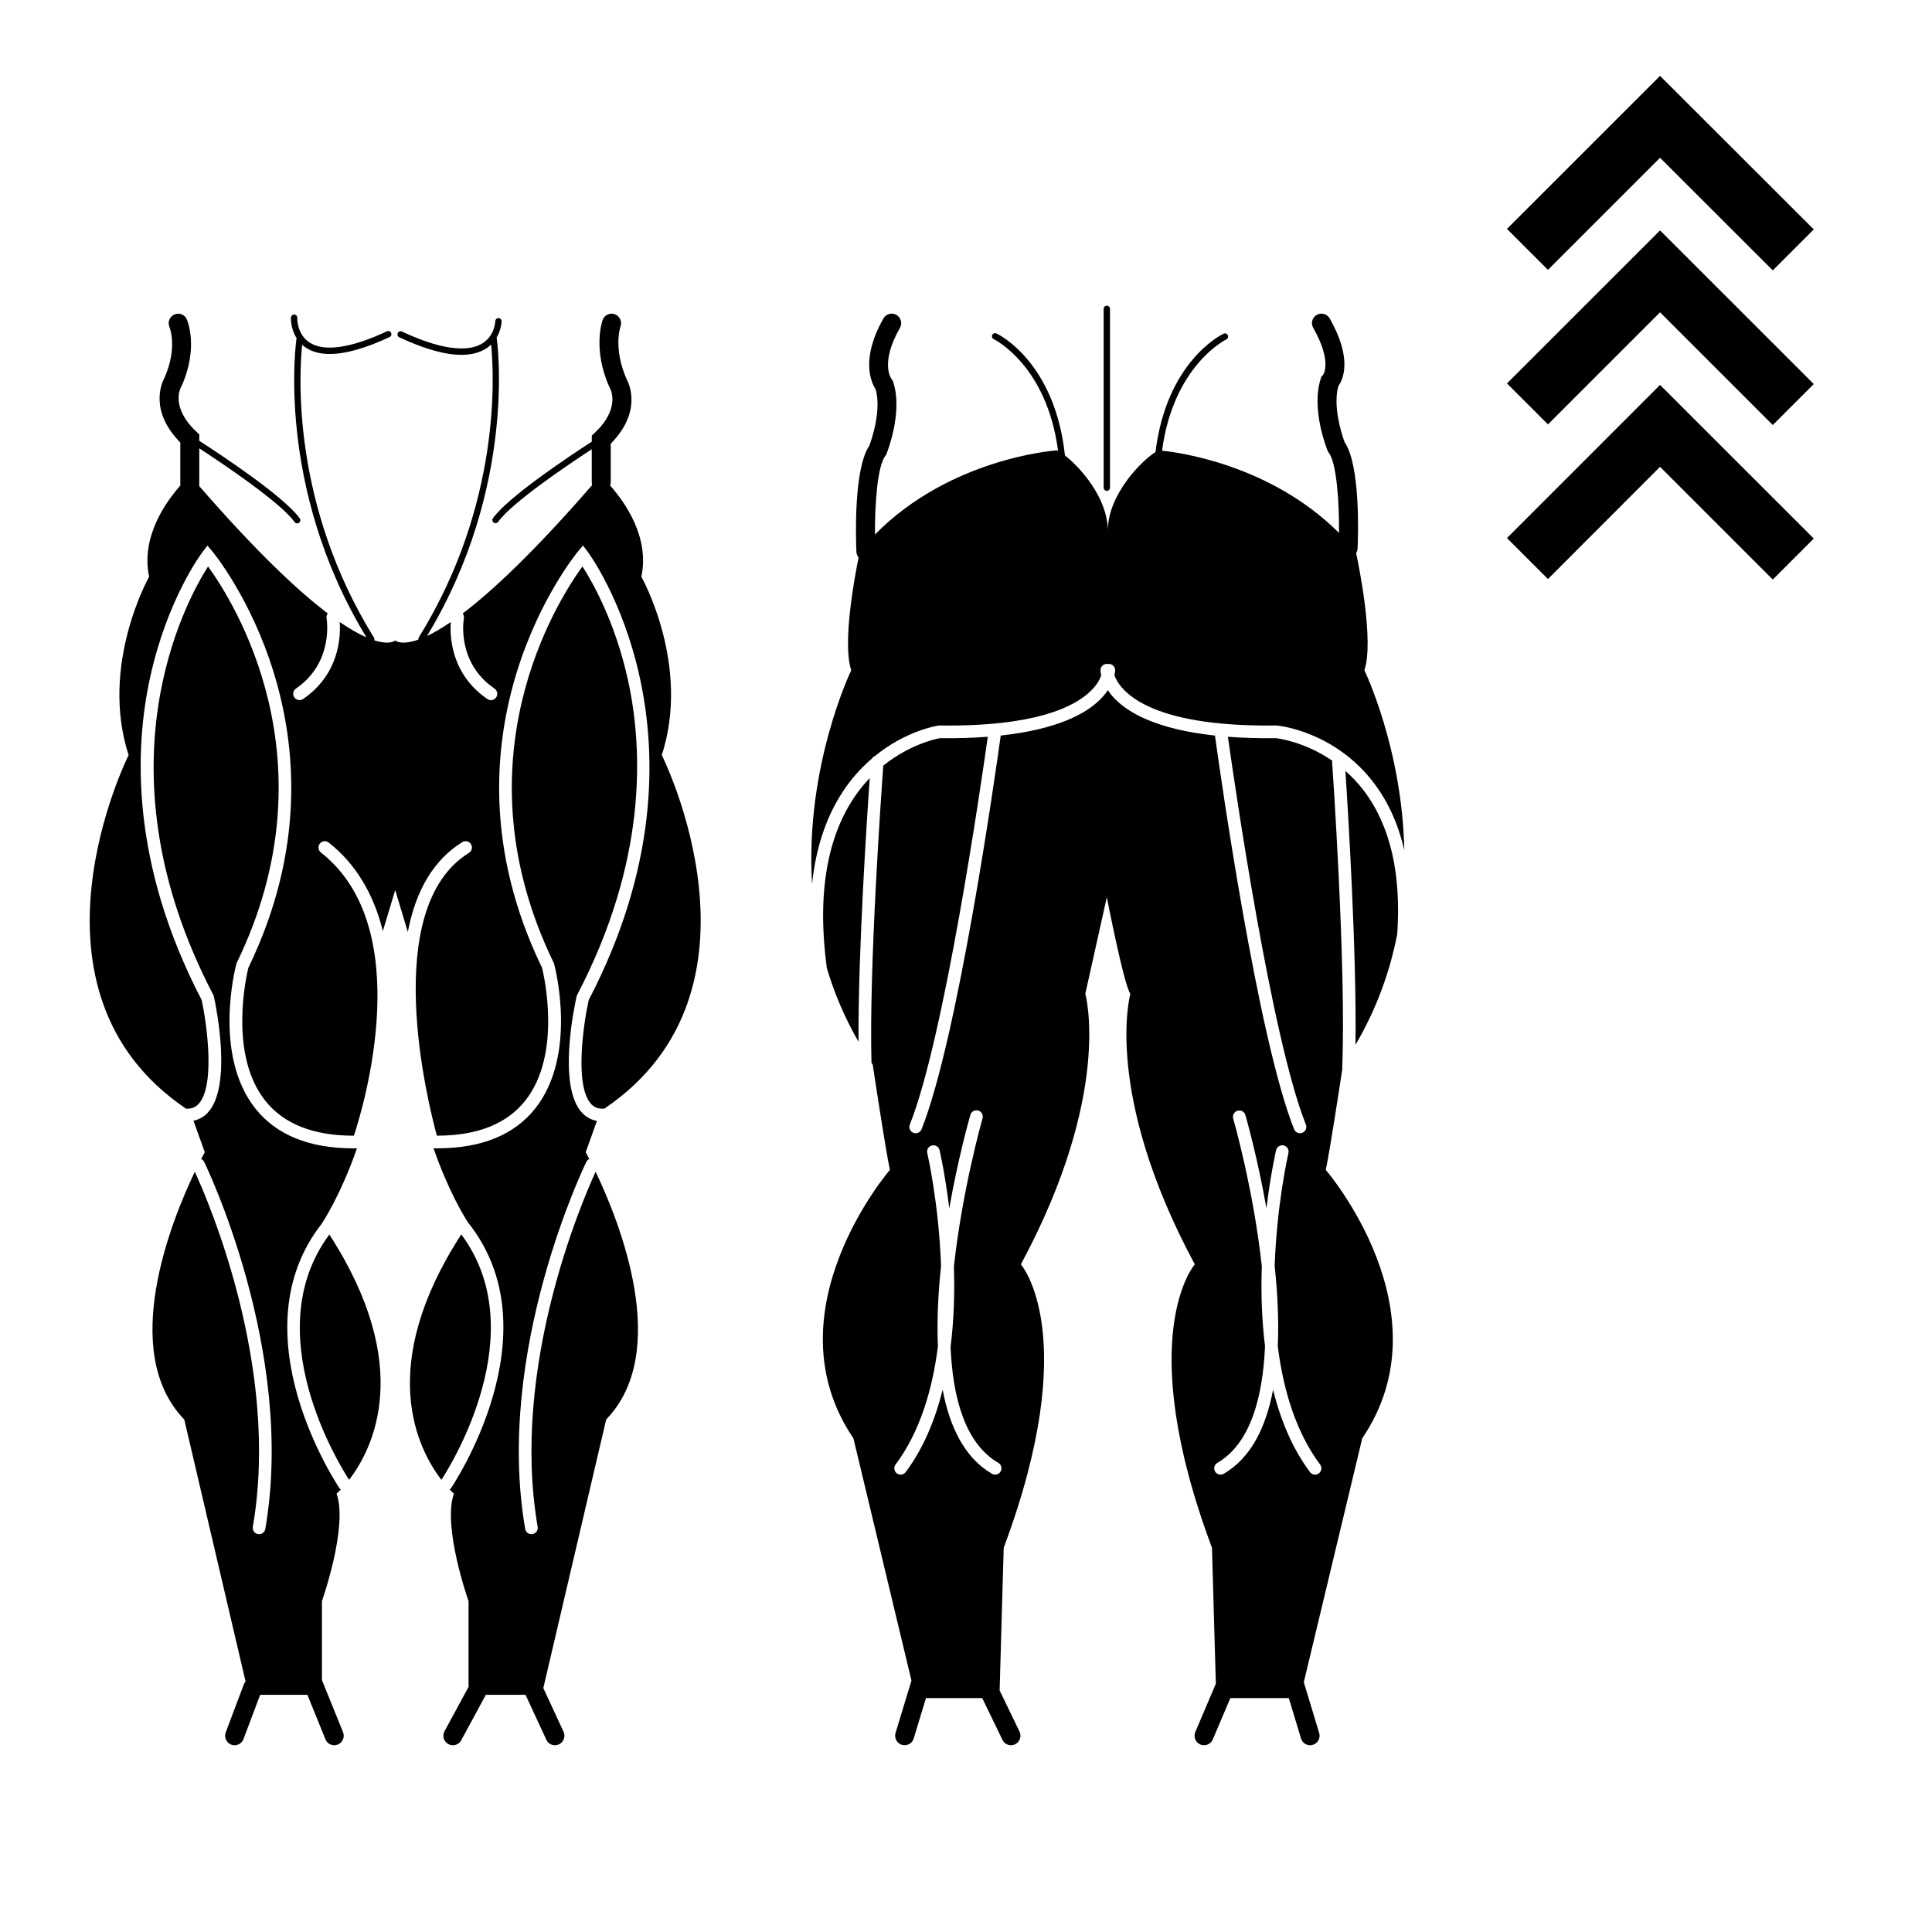 <?xml version="1.0" encoding="UTF-8" standalone="no"?>
<svg
   xmlns:dc="http://purl.org/dc/elements/1.1/"
   xmlns:cc="http://creativecommons.org/ns#"
   xmlns:rdf="http://www.w3.org/1999/02/22-rdf-syntax-ns#"
   xmlns:svg="http://www.w3.org/2000/svg"
   xmlns="http://www.w3.org/2000/svg"
   xmlns:sodipodi="http://sodipodi.sourceforge.net/DTD/sodipodi-0.dtd"
   xmlns:inkscape="http://www.inkscape.org/namespaces/inkscape"
   height="50"
   viewBox="0 0 33.333 33.333"
   width="50"
   version="1.1"
   id="svg6"
   sodipodi:docname="leg_iii.svg"
   style="fill:#000000"
   inkscape:version="0.92.2 5c3e80d, 2017-08-06"
   inkscape:export-filename="/home/hamhec/workspace/web/skills/dist/assets/languages/de_b2.svg.png"
   inkscape:export-xdpi="99.921013"
   inkscape:export-ydpi="99.921013">
  <defs
     id="defs10" />
  <sodipodi:namedview
     pagecolor="#ffffff"
     bordercolor="#666666"
     borderopacity="1"
     objecttolerance="10"
     gridtolerance="10"
     guidetolerance="10"
     inkscape:pageopacity="0"
     inkscape:pageshadow="2"
     inkscape:window-width="1920"
     inkscape:window-height="1028"
     id="namedview8"
     showgrid="false"
     showguides="true"
     inkscape:guide-bbox="true"
     inkscape:zoom="3.9999998"
     inkscape:cx="-156.6447"
     inkscape:cy="17.040378"
     inkscape:window-x="0"
     inkscape:window-y="0"
     inkscape:window-maximized="1"
     inkscape:current-layer="svg6"
     inkscape:lockguides="true">
    <sodipodi:guide
       position="0,16.667"
       orientation="0,1"
       id="guide822"
       inkscape:locked="true"
       inkscape:label=""
       inkscape:color="rgb(0,0,255)" />
    <sodipodi:guide
       position="16.667,0"
       orientation="1,0"
       id="guide824"
       inkscape:locked="true"
       inkscape:label=""
       inkscape:color="rgb(0,0,255)" />
    <sodipodi:guide
       position="0,32"
       orientation="0,1"
       id="guide821"
       inkscape:locked="true"
       inkscape:label=""
       inkscape:color="rgb(0,0,255)" />
    <sodipodi:guide
       position="32,0"
       orientation="1,0"
       id="guide823"
       inkscape:locked="true"
       inkscape:label=""
       inkscape:color="rgb(0,0,255)" />
    <sodipodi:guide
       position="25.333,0"
       orientation="1,0"
       id="guide825"
       inkscape:locked="true"
       inkscape:label=""
       inkscape:color="rgb(0,0,255)" />
    <sodipodi:guide
       position="0,25.333"
       orientation="0,1"
       id="guide827"
       inkscape:locked="true"
       inkscape:label=""
       inkscape:color="rgb(0,0,255)" />
  </sodipodi:namedview>
  <path
     style="color:#000000;font-style:normal;font-variant:normal;font-weight:normal;font-stretch:normal;font-size:medium;line-height:normal;font-family:sans-serif;font-variant-ligatures:normal;font-variant-position:normal;font-variant-caps:normal;font-variant-numeric:normal;font-variant-alternates:normal;font-feature-settings:normal;text-indent:0;text-align:start;text-decoration:none;text-decoration-line:none;text-decoration-style:solid;text-decoration-color:#000000;letter-spacing:normal;word-spacing:normal;text-transform:none;writing-mode:lr-tb;direction:ltr;text-orientation:mixed;dominant-baseline:auto;baseline-shift:baseline;text-anchor:start;white-space:normal;shape-padding:0;clip-rule:nonzero;display:inline;overflow:visible;visibility:visible;opacity:1;isolation:auto;mix-blend-mode:normal;color-interpolation:sRGB;color-interpolation-filters:linearRGB;solid-color:#000000;solid-opacity:1;vector-effect:none;fill:#000000;fill-opacity:1;fill-rule:nonzero;stroke:none;stroke-width:1;stroke-linecap:butt;stroke-linejoin:miter;stroke-miterlimit:4;stroke-dasharray:none;stroke-dashoffset:0;stroke-opacity:1;color-rendering:auto;image-rendering:auto;shape-rendering:auto;text-rendering:auto;enable-background:accumulate"
     d="M 28.641,1.309 26,3.949 l 0.707,0.707 1.934,-1.934 1.945,1.943 0.707,-0.707 z"
     id="path823-7"
     inkscape:connector-curvature="0" />
  <path
     style="color:#000000;font-style:normal;font-variant:normal;font-weight:normal;font-stretch:normal;font-size:medium;line-height:normal;font-family:sans-serif;font-variant-ligatures:normal;font-variant-position:normal;font-variant-caps:normal;font-variant-numeric:normal;font-variant-alternates:normal;font-feature-settings:normal;text-indent:0;text-align:start;text-decoration:none;text-decoration-line:none;text-decoration-style:solid;text-decoration-color:#000000;letter-spacing:normal;word-spacing:normal;text-transform:none;writing-mode:lr-tb;direction:ltr;text-orientation:mixed;dominant-baseline:auto;baseline-shift:baseline;text-anchor:start;white-space:normal;shape-padding:0;clip-rule:nonzero;display:inline;overflow:visible;visibility:visible;opacity:1;isolation:auto;mix-blend-mode:normal;color-interpolation:sRGB;color-interpolation-filters:linearRGB;solid-color:#000000;solid-opacity:1;vector-effect:none;fill:#000000;fill-opacity:1;fill-rule:nonzero;stroke:none;stroke-width:1;stroke-linecap:butt;stroke-linejoin:miter;stroke-miterlimit:4;stroke-dasharray:none;stroke-dashoffset:0;stroke-opacity:1;color-rendering:auto;image-rendering:auto;shape-rendering:auto;text-rendering:auto;enable-background:accumulate"
     d="M 28.641,3.975 26,6.615 l 0.707,0.707 1.934,-1.934 1.945,1.945 0.707,-0.707 z"
     id="path823-3"
     inkscape:connector-curvature="0" />
  <path
     style="color:#000000;font-style:normal;font-variant:normal;font-weight:normal;font-stretch:normal;font-size:medium;line-height:normal;font-family:sans-serif;font-variant-ligatures:normal;font-variant-position:normal;font-variant-caps:normal;font-variant-numeric:normal;font-variant-alternates:normal;font-feature-settings:normal;text-indent:0;text-align:start;text-decoration:none;text-decoration-line:none;text-decoration-style:solid;text-decoration-color:#000000;letter-spacing:normal;word-spacing:normal;text-transform:none;writing-mode:lr-tb;direction:ltr;text-orientation:mixed;dominant-baseline:auto;baseline-shift:baseline;text-anchor:start;white-space:normal;shape-padding:0;clip-rule:nonzero;display:inline;overflow:visible;visibility:visible;opacity:1;isolation:auto;mix-blend-mode:normal;color-interpolation:sRGB;color-interpolation-filters:linearRGB;solid-color:#000000;solid-opacity:1;vector-effect:none;fill:#000000;fill-opacity:1;fill-rule:nonzero;stroke:none;stroke-width:1;stroke-linecap:butt;stroke-linejoin:miter;stroke-miterlimit:4;stroke-dasharray:none;stroke-dashoffset:0;stroke-opacity:1;color-rendering:auto;image-rendering:auto;shape-rendering:auto;text-rendering:auto;enable-background:accumulate"
     d="M 28.641,6.641 26,9.283 l 0.707,0.707 1.934,-1.936 1.945,1.945 0.707,-0.707 z"
     id="path823-3-6"
     inkscape:connector-curvature="0" />
  <g
     style="fill:#000000"
     transform="matrix(0.277,0,0,0.277,-0.823,3.889)"
     id="g16-3">
    <g
       style="display:none"
       display="none"
       id="g8-6">
      <g
         style="display:inline"
         display="inline"
         id="g6-7">
        <g
           id="g4-5">
          <path
             style="fill:#000000"
             inkscape:connector-curvature="0"
             d="m 57.228,32.935 c 0.044,-0.071 0.108,-0.126 0.185,-0.158 1.935,-1.578 3.85,-1.883 3.955,-1.899 l 0.031,-0.005 h 0.032 c 5.926,0.08 8.405,-1.138 9.447,-2.168 0.373,-0.369 0.549,-0.708 0.634,-0.944 -0.04,-0.177 -0.046,-0.299 -0.046,-0.33 0,-0.217 0.177,-0.394 0.394,-0.394 v 0 c 0.023,0 0.042,0.009 0.064,0.013 0.021,-0.004 0.041,-0.013 0.063,-0.013 v 0 c 0.217,0 0.394,0.176 0.394,0.394 0,0.031 -0.006,0.15 -0.045,0.323 0.329,0.881 1.969,3.229 10.08,3.119 h 0.021 l 0.021,0.002 c 0.146,0.013 3.61,0.37 6.047,3.592 0.888,1.174 1.513,2.566 1.884,4.163 -0.131,-6.349 -2.485,-11.198 -2.485,-11.198 0.617,-1.811 -0.359,-6.573 -0.514,-7.302 0.052,-0.083 0.086,-0.18 0.091,-0.285 0.038,-0.863 0.173,-5.175 -0.805,-6.614 C 86.429,12.591 85.95,10.915 86.28,9.735 86.576,9.322 87.176,8.033 85.743,5.519 85.581,5.235 85.22,5.136 84.937,5.298 84.653,5.459 84.554,5.82 84.716,6.104 c 1.215,2.133 0.611,2.934 0.614,2.934 v 0 l -0.101,0.1 -0.044,0.135 c -0.613,1.88 0.377,4.361 0.42,4.465 l 0.03,0.073 0.048,0.063 c 0.49,0.643 0.657,3.062 0.639,5.004 C 81.992,14.55 76.131,13.836 75.3,13.756 76.004,8.452 79.268,6.841 79.302,6.825 79.4,6.778 79.442,6.661 79.396,6.563 79.349,6.465 79.232,6.422 79.134,6.469 c -0.149,0.07 -3.554,1.737 -4.243,7.375 -0.81,0.491 -2.931,2.573 -2.97,4.851 -0.034,-2.032 -1.728,-3.911 -2.669,-4.642 -0.625,-5.818 -4.117,-7.529 -4.267,-7.6 -0.098,-0.046 -0.216,-0.004 -0.262,0.094 -0.047,0.099 -0.004,0.216 0.094,0.262 0.034,0.016 3.31,1.618 4.007,6.962 -0.094,-0.044 -0.158,-0.055 -0.179,-0.025 0,0 -6.55,0.469 -11.227,5.233 -0.011,-1.922 0.159,-4.261 0.641,-4.893 l 0.048,-0.063 0.03,-0.073 c 0.043,-0.105 1.033,-2.586 0.42,-4.465 L 58.514,9.374 58.452,9.293 C 58.422,9.254 57.721,8.301 58.974,6.102 59.136,5.818 59.036,5.458 58.753,5.296 58.47,5.137 58.11,5.236 57.948,5.52 c -1.443,2.534 -0.761,3.992 -0.489,4.413 0.383,1.324 -0.26,3.161 -0.393,3.516 -0.976,1.442 -0.841,5.749 -0.803,6.612 0.006,0.133 0.057,0.253 0.136,0.348 -0.256,1.261 -1.019,5.373 -0.457,7.025 0,0 -2.893,5.96 -2.441,13.318 0.248,-2.396 0.959,-4.433 2.139,-6.084 0.5,-0.698 1.042,-1.264 1.588,-1.733 z m -2.809,13.049 c 0.457,1.528 1.1,3.069 1.975,4.589 -0.029,-5.454 0.499,-13.573 0.698,-16.425 -0.283,0.296 -0.559,0.624 -0.821,0.992 -1.849,2.597 -2.467,6.242 -1.852,10.844 z m 32.109,6.278 C 86.526,52.245 86.519,52.229 86.52,52.211 86.784,46.02 85.904,33.294 85.894,33.166 c -0.002,-0.034 0.007,-0.065 0.013,-0.097 -1.693,-1.16 -3.316,-1.385 -3.504,-1.406 -1.112,0.014 -2.106,-0.019 -3.001,-0.087 0.419,2.975 2.71,18.788 4.857,24.155 0.081,0.202 -0.018,0.431 -0.22,0.512 -0.048,0.019 -0.097,0.028 -0.146,0.028 -0.156,0 -0.304,-0.093 -0.366,-0.248 -2.258,-5.646 -4.583,-22.002 -4.932,-24.522 -3.543,-0.382 -5.302,-1.367 -6.179,-2.233 -0.208,-0.206 -0.365,-0.405 -0.492,-0.595 -0.127,0.19 -0.284,0.389 -0.492,0.595 -0.876,0.866 -2.646,1.848 -6.179,2.232 -0.348,2.513 -2.673,18.876 -4.932,24.524 -0.062,0.154 -0.21,0.248 -0.366,0.248 -0.049,0 -0.098,-0.009 -0.146,-0.028 -0.202,-0.081 -0.3,-0.31 -0.22,-0.512 2.147,-5.368 4.439,-21.185 4.857,-24.156 -0.893,0.068 -1.883,0.102 -2.989,0.089 -0.231,0.042 -1.866,0.379 -3.519,1.709 -0.118,1.61 -0.894,12.534 -0.736,18.504 0.027,0.04 0.05,0.081 0.078,0.122 0,0 0.802,5.35 1.07,6.553 0,0 -7.623,8.827 -2.274,16.718 L 59.692,90.36 58.7,93.628 c -0.095,0.312 0.082,0.643 0.394,0.737 0.057,0.017 0.115,0.025 0.172,0.025 0.253,0 0.488,-0.164 0.565,-0.419 l 0.764,-2.517 H 64.1 l 1.258,2.603 c 0.102,0.211 0.313,0.334 0.532,0.334 0.086,0 0.174,-0.019 0.257,-0.059 0.294,-0.142 0.417,-0.496 0.275,-0.789 l -1.239,-2.564 0.254,-8.886 c 4.948,-13.24 1.07,-17.654 1.07,-17.654 5.751,-10.699 4.012,-16.851 4.012,-16.851 l 1.34,-6.018 c 0,0 1.066,5.483 1.467,6.018 0,0 -1.739,6.152 4.012,16.851 0,0 -3.878,4.413 1.07,17.654 l 0.242,8.466 -1.28,3.01 c -0.127,0.3 0.012,0.648 0.313,0.775 0.075,0.032 0.154,0.047 0.231,0.047 0.23,0 0.449,-0.135 0.544,-0.36 l 1.096,-2.577 h 3.64 l 0.761,2.517 c 0.077,0.255 0.312,0.42 0.565,0.42 0.057,0 0.114,-0.008 0.172,-0.025 0.312,-0.094 0.489,-0.424 0.394,-0.737 l -0.939,-3.104 c -0.005,-0.018 -0.014,-0.034 -0.021,-0.051 l 3.643,-15.202 c 5.35,-7.891 -2.274,-16.718 -2.274,-16.718 0.234,-1.046 0.868,-5.205 1.033,-6.292 z M 65.244,77.34 c -0.073,0.125 -0.205,0.195 -0.34,0.195 -0.067,0 -0.136,-0.017 -0.198,-0.054 -1.706,-0.996 -2.634,-2.918 -3.07,-5.235 -0.46,1.845 -1.184,3.631 -2.301,5.13 -0.077,0.104 -0.196,0.159 -0.316,0.159 -0.082,0 -0.164,-0.025 -0.235,-0.078 -0.174,-0.13 -0.21,-0.377 -0.08,-0.551 1.529,-2.052 2.3,-4.693 2.637,-7.36 -0.071,-1.635 0.019,-3.352 0.195,-5.01 -0.139,-3.894 -0.843,-6.968 -0.858,-7.03 -0.05,-0.212 0.082,-0.424 0.293,-0.474 0.21,-0.048 0.424,0.082 0.474,0.293 0.005,0.022 0.34,1.469 0.603,3.623 0.557,-3.156 1.239,-5.554 1.316,-5.821 0.06,-0.209 0.279,-0.328 0.488,-0.269 0.209,0.061 0.329,0.279 0.269,0.488 -0.026,0.088 -1.263,4.437 -1.786,9.25 10e-4,0.038 0.003,0.075 0.005,0.112 0.045,1.461 0.006,3.145 -0.211,4.869 0.136,3.21 0.92,6.026 2.973,7.224 0.188,0.11 0.251,0.351 0.142,0.539 z m 19.82,0.117 c -0.071,0.053 -0.153,0.078 -0.235,0.078 -0.12,0 -0.239,-0.055 -0.316,-0.159 -1.117,-1.499 -1.84,-3.284 -2.3,-5.128 -0.436,2.315 -1.364,4.237 -3.071,5.232 -0.062,0.037 -0.131,0.054 -0.198,0.054 -0.135,0 -0.267,-0.07 -0.341,-0.195 -0.11,-0.188 -0.046,-0.429 0.142,-0.539 2.083,-1.215 2.832,-4.135 2.968,-7.263 -0.212,-1.71 -0.249,-3.379 -0.205,-4.83 0.001,-0.047 0.004,-0.093 0.006,-0.141 -0.52,-4.81 -1.77,-9.166 -1.782,-9.21 -0.06,-0.209 0.06,-0.427 0.269,-0.488 0.21,-0.059 0.428,0.06 0.488,0.269 0.077,0.266 0.757,2.656 1.312,5.804 0.263,-2.151 0.597,-3.596 0.602,-3.618 0.05,-0.212 0.263,-0.342 0.474,-0.293 0.212,0.05 0.343,0.262 0.293,0.474 -0.015,0.062 -0.718,3.136 -0.857,7.029 0.176,1.658 0.267,3.376 0.195,5.012 0.337,2.668 1.107,5.309 2.636,7.36 0.131,0.176 0.095,0.422 -0.08,0.552 z M 86.72,33.702 c 0.156,2.374 0.713,11.364 0.627,17.059 1.346,-2.285 2.157,-4.619 2.601,-6.887 0.261,-3.762 -0.43,-6.76 -2.072,-8.931 C 87.512,34.462 87.12,34.055 86.72,33.702 Z M 71.86,16.257 c 0.109,0 0.197,-0.088 0.197,-0.197 V 4.922 c 0,-0.109 -0.088,-0.197 -0.197,-0.197 -0.109,0 -0.197,0.088 -0.197,0.197 V 16.06 c 0,0.109 0.088,0.197 0.197,0.197 z M 31.653,62.57 c -5.333,8.226 -2.719,13.365 -1.238,15.287 0.627,-0.962 5.749,-9.225 1.238,-15.287 z m 4.756,18.213 c 0.037,0.214 -0.107,0.418 -0.321,0.455 -0.023,0.004 -0.045,0.006 -0.068,0.006 -0.188,0 -0.355,-0.135 -0.388,-0.327 -1.923,-11.124 3.758,-22.76 3.815,-22.876 0.039,-0.079 0.104,-0.133 0.177,-0.17 -0.138,-0.266 -0.223,-0.418 -0.223,-0.418 l 0.699,-1.95 c -0.359,-0.067 -0.673,-0.238 -0.928,-0.51 -1.545,-1.655 -0.466,-6.676 -0.338,-7.243 l 0.035,-0.096 c 4.34,-8.307 4.12,-15.235 3.17,-19.584 -0.796,-3.649 -2.224,-6.147 -2.84,-7.103 -1.546,2.122 -7.915,12.078 -1.789,24.691 l 0.026,0.071 c 0.061,0.229 1.464,5.643 -1.168,8.986 -1.304,1.657 -3.36,2.495 -6.114,2.495 -0.077,0 -0.154,-10e-4 -0.232,-0.003 0.917,2.637 1.916,4.262 2.136,4.603 5.516,6.888 -0.995,16.494 -1.062,16.592 -0.018,0.026 -0.045,0.039 -0.068,0.06 0.162,0.169 0.264,0.256 0.264,0.256 -0.73,2.063 0.912,6.692 0.912,6.692 v 5.347 l -1.496,2.759 c -0.156,0.287 -0.049,0.646 0.238,0.801 0.09,0.049 0.186,0.072 0.281,0.072 0.21,0 0.413,-0.112 0.52,-0.309 l 1.536,-2.833 h 2.47 l 1.297,2.8 c 0.1,0.215 0.313,0.342 0.537,0.342 0.083,0 0.168,-0.018 0.248,-0.055 0.296,-0.137 0.425,-0.489 0.288,-0.785 L 36.762,90.828 40.677,74.101 C 44.768,69.864 41.488,61.739 40.02,58.67 39.191,60.475 34.693,70.854 36.409,80.783 Z M 24.665,77.857 c 1.481,-1.921 4.093,-7.056 -1.231,-15.277 -4.504,6.066 0.603,14.313 1.231,15.277 z M 22.972,90.329 V 85.41 c 0,0 1.642,-4.629 0.912,-6.692 0,0 0.102,-0.086 0.264,-0.256 -0.023,-0.02 -0.05,-0.034 -0.068,-0.06 -0.067,-0.097 -6.516,-9.635 -1.105,-16.517 -0.001,-10e-4 -0.002,-0.003 -0.003,-0.004 0,0 1.145,-1.69 2.182,-4.673 -0.075,0.001 -0.15,0.003 -0.224,0.003 -2.755,0 -4.811,-0.839 -6.116,-2.496 -2.633,-3.343 -1.235,-8.756 -1.174,-8.985 l 0.026,-0.071 C 23.79,33.049 17.426,23.095 15.878,20.97 14.474,23.174 8.827,33.528 16.207,47.655 l 0.036,0.098 c 0.124,0.567 1.169,5.585 -0.386,7.241 -0.245,0.26 -0.544,0.426 -0.885,0.498 l 0.704,1.962 c 0,0 -0.085,0.152 -0.223,0.418 0.073,0.037 0.138,0.091 0.177,0.17 0.057,0.116 5.738,11.752 3.815,22.876 -0.033,0.192 -0.2,0.327 -0.388,0.327 -0.022,0 -0.045,-0.002 -0.068,-0.006 -0.214,-0.037 -0.358,-0.241 -0.321,-0.455 1.717,-9.935 -2.781,-20.309 -3.613,-22.112 -1.468,3.068 -4.748,11.194 -0.657,15.431 l 3.819,16.317 c -0.047,0.053 -0.086,0.113 -0.112,0.183 l -1.125,2.988 c -0.115,0.305 0.039,0.646 0.345,0.761 0.068,0.026 0.139,0.038 0.208,0.038 0.239,0 0.464,-0.146 0.553,-0.383 l 1.039,-2.76 h 2.942 l 1.123,2.773 c 0.093,0.23 0.314,0.369 0.548,0.369 0.074,0 0.149,-0.014 0.222,-0.043 0.303,-0.123 0.448,-0.467 0.326,-0.77 z M 42.869,21.61 c 0.526,-2.469 -1.032,-4.653 -1.944,-5.68 0.023,-0.063 0.037,-0.13 0.037,-0.2 V 13.32 C 42.921,11.332 42.114,9.594 41.945,9.284 41.114,7.396 41.549,6.076 41.571,6.011 41.68,5.705 41.522,5.368 41.217,5.257 40.911,5.145 40.571,5.303 40.459,5.61 40.432,5.683 39.821,7.42 40.876,9.79 l 0.033,0.063 c 0.029,0.05 0.692,1.25 -0.943,2.787 l -0.186,0.175 v 0.379 c -1.469,0.951 -5.201,3.439 -6.154,4.765 -0.063,0.089 -0.043,0.212 0.045,0.275 0.035,0.025 0.075,0.037 0.115,0.037 0.061,0 0.122,-0.028 0.16,-0.082 0.861,-1.199 4.264,-3.498 5.833,-4.523 v 2.064 c 0,0.057 0.011,0.111 0.026,0.164 -3.621,4.171 -6.222,6.604 -8.065,8 0.063,0.085 0.094,0.192 0.074,0.305 -0.02,0.112 -0.459,2.756 1.908,4.376 0.179,0.123 0.225,0.368 0.103,0.548 -0.076,0.111 -0.2,0.171 -0.326,0.171 -0.077,0 -0.154,-0.022 -0.222,-0.069 -2.265,-1.55 -2.345,-3.889 -2.281,-4.795 -0.579,0.396 -1.069,0.676 -1.48,0.87 C 35.182,15.926 33.872,6.838 33.858,6.746 33.857,6.737 33.851,6.73 33.849,6.721 34.148,6.221 34.163,5.729 34.163,5.699 34.165,5.59 34.078,5.5 33.969,5.499 h -0.003 c -0.107,0 -0.195,0.086 -0.197,0.194 0,0.009 -0.023,0.893 -0.799,1.378 -0.673,0.421 -2.09,0.635 -5.013,-0.733 -0.098,-0.047 -0.216,-0.004 -0.262,0.095 -0.046,0.099 -0.004,0.216 0.095,0.262 1.556,0.729 2.851,1.093 3.871,1.093 0.603,0 1.11,-0.128 1.518,-0.383 0.126,-0.079 0.234,-0.165 0.33,-0.257 0.177,1.735 0.668,9.897 -4.504,18.24 -0.026,0.042 -0.032,0.09 -0.025,0.136 -1.084,0.385 -1.434,0.06 -1.434,0.06 h -0.015 c 0,0 -0.32,0.298 -1.301,-0.015 0.018,-0.054 0.016,-0.114 -0.017,-0.166 C 21.054,17.081 21.557,8.917 21.74,7.159 c 0.069,0.063 0.143,0.123 0.226,0.179 0.396,0.264 0.896,0.396 1.495,0.396 0.979,0 2.224,-0.352 3.725,-1.054 C 27.284,6.634 27.327,6.517 27.281,6.418 27.235,6.319 27.117,6.277 27.019,6.323 24.768,7.377 23.097,7.615 22.188,7.012 21.404,6.492 21.433,5.491 21.434,5.481 c 0.004,-0.108 -0.08,-0.2 -0.189,-0.205 -0.102,0.001 -0.2,0.08 -0.205,0.188 -0.002,0.037 -0.022,0.684 0.352,1.28 -0.015,0.094 -1.363,9.241 4.351,18.64 -0.446,-0.195 -0.997,-0.5 -1.663,-0.955 0.064,0.905 -0.016,3.245 -2.281,4.795 -0.068,0.047 -0.145,0.069 -0.222,0.069 -0.126,0 -0.249,-0.06 -0.326,-0.172 -0.123,-0.18 -0.077,-0.425 0.103,-0.547 2.38,-1.629 1.913,-4.348 1.908,-4.375 -0.021,-0.112 0.011,-0.221 0.074,-0.305 -1.833,-1.388 -4.414,-3.8 -8.004,-7.929 v -2.353 c 1.517,0.988 5.058,3.367 5.939,4.592 0.039,0.053 0.099,0.082 0.16,0.082 0.04,0 0.08,-0.012 0.115,-0.037 0.088,-0.063 0.108,-0.187 0.045,-0.275 -0.977,-1.359 -4.874,-3.939 -6.259,-4.833 V 12.742 L 15.146,12.567 C 13.511,11.03 14.174,9.83 14.198,9.788 l 0.038,-0.071 c 1.063,-2.39 0.352,-4.07 0.321,-4.14 C 14.427,5.28 14.083,5.146 13.785,5.273 13.487,5.4 13.348,5.747 13.472,6.046 c 0.022,0.052 0.519,1.294 -0.305,3.166 -0.169,0.31 -0.976,2.047 0.983,4.035 v 2.686 c -0.912,1.028 -2.467,3.211 -1.942,5.678 0,0 -3.101,5.476 -1.277,11.109 0,0 -7.361,14.628 3.578,22.02 0.319,0.015 0.57,-0.073 0.771,-0.286 1.067,-1.136 0.517,-5.013 0.202,-6.482 -4.434,-8.515 -4.193,-15.634 -3.208,-20.111 1.072,-4.874 3.179,-7.687 3.268,-7.804 l 0.297,-0.391 0.317,0.375 c 0.094,0.111 9.315,11.291 2.233,25.925 -0.113,0.461 -1.247,5.361 1.042,8.263 1.148,1.456 2.997,2.193 5.497,2.193 h 0.036 c 0.602,-1.828 3.938,-12.93 -2.056,-17.638 -0.171,-0.134 -0.201,-0.382 -0.067,-0.553 0.135,-0.171 0.382,-0.201 0.553,-0.067 1.659,1.303 2.79,3.169 3.373,5.513 l 0.761,-2.527 h 0.015 l 0.778,2.585 c 0.504,-2.633 1.637,-4.508 3.392,-5.595 0.185,-0.115 0.428,-0.057 0.542,0.128 0.115,0.185 0.057,0.428 -0.128,0.542 -5.59,3.461 -2.542,15.617 -1.996,17.613 h 0.02 c 2.5,0 4.347,-0.737 5.495,-2.193 2.287,-2.901 1.15,-7.804 1.036,-8.263 C 29.6,31.333 38.821,20.153 38.915,20.042 l 0.317,-0.375 0.297,0.391 c 0.087,0.114 8.564,11.587 0.059,27.916 -0.325,1.468 -0.9,5.35 0.157,6.482 0.21,0.225 0.476,0.311 0.822,0.281 C 51.498,47.344 44.14,32.72 44.14,32.72 45.969,27.086 42.869,21.61 42.869,21.61 Z"
             id="path2" />
        </g>
      </g>
    </g>
    <g
       id="g14-3">
      <g
         id="g12-5">
        <path
           style="fill:#000000"
           inkscape:connector-curvature="0"
           d="m 57.278,33.21 c 0.044,-0.071 0.108,-0.126 0.185,-0.158 1.935,-1.578 3.85,-1.883 3.955,-1.899 l 0.031,-0.005 h 0.031 c 5.926,0.08 8.405,-1.138 9.447,-2.168 0.373,-0.369 0.549,-0.707 0.634,-0.944 -0.04,-0.177 -0.046,-0.299 -0.046,-0.33 0,-0.217 0.177,-0.394 0.394,-0.394 v 0 c 0.023,0 0.042,0.009 0.064,0.013 0.021,-0.004 0.041,-0.013 0.063,-0.013 v 0 c 0.217,0 0.394,0.176 0.394,0.394 0,0.031 -0.006,0.15 -0.045,0.323 0.329,0.881 1.969,3.229 10.08,3.119 h 0.021 l 0.021,0.002 c 0.146,0.013 3.61,0.37 6.047,3.592 0.888,1.174 1.513,2.566 1.884,4.163 -0.131,-6.349 -2.485,-11.198 -2.485,-11.198 0.617,-1.811 -0.359,-6.573 -0.514,-7.302 0.052,-0.083 0.086,-0.18 0.091,-0.285 0.038,-0.863 0.173,-5.175 -0.805,-6.614 C 86.478,12.866 85.999,11.19 86.329,10.01 86.625,9.597 87.225,8.309 85.792,5.794 85.63,5.51 85.269,5.411 84.986,5.573 c -0.284,0.161 -0.383,0.522 -0.221,0.806 1.215,2.133 0.611,2.934 0.614,2.934 v 0 l -0.101,0.1 -0.044,0.135 c -0.613,1.88 0.377,4.361 0.42,4.466 l 0.03,0.073 0.048,0.063 c 0.49,0.643 0.657,3.062 0.64,5.004 C 82.042,14.826 76.181,14.112 75.35,14.032 76.054,8.728 79.318,7.117 79.352,7.101 79.45,7.054 79.492,6.937 79.446,6.839 79.399,6.741 79.282,6.698 79.184,6.745 79.035,6.815 75.63,8.482 74.941,14.12 74.131,14.611 72.01,16.693 71.971,18.971 71.937,16.939 70.243,15.06 69.302,14.329 68.677,8.511 65.185,6.8 65.035,6.729 64.937,6.683 64.819,6.725 64.773,6.823 c -0.047,0.099 -0.004,0.216 0.094,0.262 0.034,0.016 3.31,1.618 4.007,6.962 -0.094,-0.044 -0.158,-0.055 -0.179,-0.025 0,0 -6.55,0.469 -11.227,5.233 -0.011,-1.922 0.159,-4.261 0.641,-4.893 l 0.048,-0.063 0.03,-0.073 C 58.23,14.121 59.22,11.64 58.607,9.761 L 58.564,9.65 58.503,9.57 C 58.473,9.531 57.772,8.578 59.025,6.379 59.187,6.095 59.087,5.735 58.804,5.573 58.52,5.411 58.16,5.51 57.998,5.794 c -1.443,2.534 -0.761,3.992 -0.489,4.413 0.383,1.324 -0.26,3.161 -0.393,3.516 -0.976,1.442 -0.841,5.749 -0.803,6.612 0.006,0.133 0.057,0.253 0.136,0.348 -0.256,1.261 -1.019,5.373 -0.457,7.025 0,0 -2.893,5.96 -2.441,13.318 0.248,-2.396 0.959,-4.433 2.139,-6.084 0.5,-0.698 1.043,-1.264 1.588,-1.732 z M 54.47,46.259 c 0.457,1.528 1.1,3.069 1.975,4.589 -0.029,-5.454 0.499,-13.573 0.698,-16.425 -0.283,0.296 -0.559,0.624 -0.821,0.992 -1.849,2.596 -2.468,6.241 -1.852,10.844 z m 32.108,6.277 C 86.576,52.519 86.569,52.503 86.57,52.485 86.834,46.294 85.954,33.568 85.944,33.44 c -0.002,-0.034 0.007,-0.065 0.013,-0.097 -1.693,-1.16 -3.316,-1.385 -3.504,-1.406 -1.112,0.014 -2.106,-0.019 -3.001,-0.087 0.419,2.975 2.71,18.788 4.857,24.155 0.081,0.202 -0.018,0.431 -0.22,0.512 -0.048,0.019 -0.097,0.028 -0.146,0.028 -0.156,0 -0.304,-0.094 -0.366,-0.248 -2.259,-5.646 -4.583,-22.002 -4.932,-24.522 -3.543,-0.382 -5.302,-1.367 -6.179,-2.233 -0.208,-0.206 -0.365,-0.405 -0.492,-0.595 -0.127,0.19 -0.284,0.389 -0.492,0.595 -0.876,0.866 -2.646,1.848 -6.179,2.232 -0.348,2.513 -2.673,18.876 -4.932,24.524 -0.062,0.154 -0.21,0.248 -0.366,0.248 -0.049,0 -0.099,-0.009 -0.146,-0.028 -0.202,-0.081 -0.3,-0.31 -0.22,-0.512 2.147,-5.368 4.439,-21.185 4.857,-24.156 -0.893,0.068 -1.883,0.102 -2.989,0.089 -0.231,0.042 -1.866,0.379 -3.519,1.709 -0.118,1.61 -0.894,12.534 -0.736,18.504 0.027,0.04 0.05,0.081 0.078,0.122 0,0 0.802,5.35 1.07,6.553 0,0 -7.623,8.827 -2.274,16.718 l 3.616,15.089 -0.991,3.266 c -0.095,0.312 0.082,0.643 0.394,0.737 0.057,0.017 0.115,0.025 0.172,0.025 0.253,0 0.488,-0.164 0.565,-0.419 l 0.764,-2.517 h 3.505 l 1.258,2.603 c 0.102,0.211 0.313,0.334 0.532,0.334 0.086,0 0.174,-0.019 0.257,-0.059 0.294,-0.142 0.417,-0.496 0.275,-0.789 l -1.239,-2.564 0.254,-8.886 c 4.948,-13.24 1.07,-17.654 1.07,-17.654 C 72.309,54.012 70.57,47.86 70.57,47.86 l 1.34,-6.018 c 0,0 1.066,5.483 1.467,6.018 0,0 -1.739,6.152 4.012,16.851 0,0 -3.878,4.413 1.07,17.654 l 0.242,8.466 -1.28,3.01 c -0.127,0.3 0.012,0.648 0.313,0.775 0.075,0.032 0.154,0.047 0.231,0.047 0.23,0 0.449,-0.135 0.544,-0.36 l 1.096,-2.577 h 3.64 l 0.761,2.517 c 0.077,0.255 0.312,0.42 0.565,0.42 0.057,0 0.114,-0.008 0.172,-0.025 0.312,-0.094 0.489,-0.424 0.394,-0.737 L 84.198,90.797 C 84.193,90.779 84.184,90.763 84.177,90.746 L 87.82,75.544 c 5.35,-7.891 -2.274,-16.718 -2.274,-16.718 0.234,-1.044 0.868,-5.202 1.032,-6.29 z M 65.294,77.614 c -0.073,0.125 -0.205,0.195 -0.341,0.195 -0.067,0 -0.136,-0.017 -0.198,-0.054 -1.706,-0.996 -2.634,-2.918 -3.07,-5.235 -0.46,1.845 -1.184,3.631 -2.301,5.13 -0.077,0.104 -0.196,0.159 -0.316,0.159 -0.082,0 -0.164,-0.025 -0.235,-0.078 -0.174,-0.13 -0.21,-0.377 -0.08,-0.551 1.529,-2.052 2.3,-4.693 2.637,-7.36 -0.071,-1.635 0.019,-3.352 0.195,-5.01 -0.139,-3.894 -0.843,-6.968 -0.858,-7.031 -0.05,-0.212 0.082,-0.424 0.293,-0.474 0.21,-0.049 0.424,0.082 0.474,0.293 0.005,0.022 0.34,1.469 0.603,3.623 0.557,-3.156 1.239,-5.554 1.316,-5.821 0.06,-0.209 0.279,-0.328 0.488,-0.269 0.209,0.061 0.329,0.279 0.269,0.488 -0.026,0.088 -1.263,4.437 -1.786,9.25 10e-4,0.038 0.003,0.075 0.005,0.112 0.045,1.461 0.006,3.145 -0.211,4.869 0.136,3.21 0.92,6.026 2.973,7.224 0.189,0.111 0.253,0.352 0.143,0.54 z m 19.821,0.118 c -0.071,0.053 -0.153,0.078 -0.235,0.078 -0.12,0 -0.239,-0.055 -0.316,-0.159 -1.117,-1.499 -1.84,-3.284 -2.3,-5.128 -0.436,2.315 -1.364,4.237 -3.071,5.232 -0.062,0.037 -0.131,0.054 -0.198,0.054 -0.135,0 -0.267,-0.07 -0.341,-0.195 -0.11,-0.188 -0.046,-0.429 0.142,-0.539 2.083,-1.215 2.832,-4.135 2.968,-7.263 -0.212,-1.71 -0.249,-3.379 -0.205,-4.83 0.001,-0.047 0.004,-0.093 0.006,-0.141 -0.52,-4.81 -1.77,-9.166 -1.782,-9.21 -0.06,-0.209 0.06,-0.427 0.269,-0.488 0.21,-0.059 0.428,0.06 0.488,0.269 0.077,0.266 0.757,2.656 1.312,5.804 0.263,-2.151 0.597,-3.596 0.602,-3.618 0.05,-0.212 0.263,-0.342 0.474,-0.293 0.212,0.05 0.343,0.262 0.293,0.474 -0.015,0.062 -0.718,3.136 -0.857,7.029 0.176,1.658 0.267,3.376 0.195,5.012 0.337,2.668 1.107,5.309 2.636,7.36 0.13,0.175 0.094,0.422 -0.08,0.552 z M 86.77,33.977 c 0.156,2.374 0.713,11.364 0.627,17.059 1.346,-2.285 2.157,-4.619 2.601,-6.887 0.26,-3.762 -0.43,-6.76 -2.072,-8.931 C 87.562,34.736 87.17,34.329 86.77,33.977 Z M 71.91,16.531 c 0.109,0 0.197,-0.088 0.197,-0.197 V 5.197 C 72.107,5.088 72.019,5 71.91,5 71.801,5 71.713,5.088 71.713,5.197 v 11.137 c 0,0.109 0.088,0.197 0.197,0.197 z M 31.703,62.845 c -5.333,8.226 -2.719,13.365 -1.238,15.287 0.628,-0.963 5.749,-9.226 1.238,-15.287 z m 4.757,18.212 c 0.037,0.214 -0.107,0.418 -0.321,0.455 -0.023,0.004 -0.045,0.006 -0.068,0.006 -0.188,0 -0.355,-0.135 -0.388,-0.327 -1.923,-11.124 3.758,-22.76 3.815,-22.876 0.039,-0.079 0.104,-0.133 0.177,-0.17 -0.138,-0.266 -0.223,-0.418 -0.223,-0.418 l 0.699,-1.95 c -0.359,-0.066 -0.673,-0.238 -0.928,-0.51 -1.545,-1.655 -0.466,-6.676 -0.338,-7.243 l 0.035,-0.096 c 4.34,-8.307 4.12,-15.235 3.17,-19.584 -0.796,-3.649 -2.224,-6.147 -2.84,-7.103 -1.546,2.122 -7.915,12.078 -1.789,24.691 l 0.026,0.071 c 0.061,0.229 1.464,5.643 -1.168,8.986 -1.304,1.657 -3.36,2.495 -6.114,2.495 -0.077,0 -0.154,-0.001 -0.232,-0.003 0.917,2.637 1.916,4.262 2.136,4.603 5.516,6.888 -0.995,16.494 -1.062,16.592 -0.018,0.026 -0.045,0.039 -0.068,0.06 0.162,0.169 0.264,0.256 0.264,0.256 -0.73,2.063 0.912,6.692 0.912,6.692 v 5.347 l -1.496,2.759 c -0.156,0.287 -0.049,0.646 0.238,0.801 0.09,0.049 0.186,0.072 0.281,0.072 0.21,0 0.413,-0.112 0.52,-0.309 l 1.536,-2.833 h 2.47 l 1.297,2.8 c 0.1,0.215 0.313,0.342 0.536,0.342 0.083,0 0.168,-0.018 0.248,-0.055 0.296,-0.137 0.425,-0.489 0.288,-0.785 L 36.812,91.102 40.727,74.375 C 44.818,70.138 41.538,62.013 40.07,58.944 39.241,60.749 34.744,71.128 36.46,81.057 Z M 24.715,78.131 c 1.481,-1.921 4.093,-7.056 -1.231,-15.277 -4.504,6.066 0.603,14.313 1.231,15.277 z m -1.692,12.472 v -4.919 c 0,0 1.642,-4.629 0.912,-6.692 0,0 0.102,-0.086 0.264,-0.256 -0.023,-0.02 -0.05,-0.034 -0.068,-0.06 -0.067,-0.097 -6.516,-9.635 -1.105,-16.517 -0.001,-10e-4 -0.002,-0.003 -0.003,-0.004 0,0 1.145,-1.69 2.182,-4.673 -0.075,10e-4 -0.15,0.003 -0.224,0.003 -2.755,0 -4.811,-0.839 -6.116,-2.496 -2.634,-3.343 -1.235,-8.756 -1.174,-8.985 l 0.026,-0.071 c 6.124,-12.61 -0.24,-22.564 -1.788,-24.689 -1.404,2.204 -7.051,12.558 0.329,26.685 l 0.036,0.098 c 0.124,0.567 1.169,5.585 -0.386,7.241 -0.245,0.26 -0.544,0.426 -0.885,0.498 l 0.704,1.962 c 0,0 -0.085,0.152 -0.223,0.418 0.073,0.037 0.138,0.091 0.177,0.17 0.058,0.116 5.738,11.752 3.815,22.876 -0.033,0.192 -0.2,0.327 -0.388,0.327 -0.022,0 -0.045,-0.002 -0.068,-0.006 -0.214,-0.037 -0.358,-0.241 -0.321,-0.455 1.717,-9.935 -2.781,-20.309 -3.613,-22.112 -1.468,3.068 -4.748,11.194 -0.657,15.431 l 3.819,16.317 c -0.047,0.053 -0.086,0.113 -0.112,0.183 l -1.125,2.988 c -0.115,0.305 0.039,0.646 0.345,0.761 0.068,0.026 0.139,0.038 0.208,0.038 0.239,0 0.464,-0.146 0.553,-0.383 l 1.039,-2.76 h 2.942 l 1.123,2.773 c 0.093,0.23 0.314,0.369 0.548,0.369 0.074,0 0.149,-0.014 0.222,-0.043 0.303,-0.123 0.448,-0.467 0.326,-0.77 z M 42.919,21.885 c 0.526,-2.469 -1.032,-4.653 -1.944,-5.68 0.023,-0.063 0.037,-0.13 0.037,-0.2 V 13.596 C 42.971,11.608 42.164,9.87 41.995,9.56 41.164,7.672 41.599,6.352 41.621,6.287 41.73,5.981 41.572,5.644 41.267,5.533 40.961,5.421 40.621,5.579 40.509,5.886 c -0.027,0.073 -0.638,1.81 0.417,4.18 l 0.033,0.063 c 0.029,0.05 0.692,1.25 -0.943,2.787 l -0.186,0.175 v 0.379 c -1.469,0.951 -5.201,3.439 -6.154,4.765 -0.063,0.088 -0.043,0.212 0.045,0.275 0.035,0.025 0.075,0.037 0.115,0.037 0.061,0 0.122,-0.029 0.16,-0.082 0.861,-1.199 4.264,-3.498 5.833,-4.523 v 2.064 c 0,0.057 0.011,0.111 0.026,0.164 -3.621,4.171 -6.222,6.604 -8.065,7.999 0.063,0.085 0.094,0.193 0.074,0.305 -0.02,0.112 -0.459,2.756 1.908,4.376 0.18,0.123 0.225,0.368 0.103,0.548 -0.076,0.111 -0.2,0.171 -0.325,0.171 -0.077,0 -0.154,-0.022 -0.222,-0.069 -2.265,-1.55 -2.345,-3.889 -2.281,-4.795 -0.579,0.396 -1.069,0.676 -1.48,0.87 C 35.234,16.2 33.923,7.112 33.909,7.02 33.908,7.011 33.902,7.004 33.9,6.995 c 0.299,-0.5 0.314,-0.992 0.314,-1.022 0.002,-0.109 -0.085,-0.199 -0.194,-0.2 -0.001,0 -0.002,0 -0.002,0 -0.108,0 -0.196,0.086 -0.198,0.194 0,0.009 -0.023,0.893 -0.799,1.378 C 32.348,7.766 30.931,7.98 28.008,6.612 27.91,6.565 27.792,6.608 27.746,6.707 27.7,6.806 27.742,6.923 27.841,6.969 c 1.556,0.728 2.851,1.093 3.871,1.093 0.603,0 1.11,-0.128 1.518,-0.383 0.126,-0.079 0.235,-0.165 0.33,-0.257 0.177,1.735 0.668,9.897 -4.504,18.24 -0.026,0.042 -0.032,0.09 -0.025,0.136 -1.084,0.385 -1.434,0.06 -1.434,0.06 h -0.015 c 0,0 -0.32,0.298 -1.301,-0.015 0.018,-0.054 0.016,-0.114 -0.017,-0.166 -5.159,-8.322 -4.656,-16.486 -4.473,-18.244 0.069,0.063 0.143,0.123 0.226,0.179 0.396,0.264 0.896,0.396 1.495,0.396 0.979,0 2.224,-0.352 3.725,-1.054 C 27.336,6.908 27.378,6.791 27.332,6.692 27.286,6.593 27.168,6.551 27.07,6.597 24.818,7.651 23.148,7.889 22.239,7.286 21.455,6.766 21.484,5.765 21.485,5.755 c 0.004,-0.108 -0.08,-0.2 -0.189,-0.205 -0.102,0.001 -0.2,0.08 -0.205,0.188 -0.002,0.037 -0.022,0.684 0.352,1.28 -0.015,0.094 -1.363,9.241 4.351,18.64 -0.446,-0.195 -0.997,-0.5 -1.663,-0.955 0.064,0.905 -0.016,3.245 -2.281,4.795 -0.068,0.047 -0.145,0.069 -0.222,0.069 -0.126,0 -0.249,-0.06 -0.326,-0.172 -0.123,-0.179 -0.077,-0.425 0.103,-0.547 2.38,-1.629 1.913,-4.348 1.908,-4.375 -0.021,-0.112 0.011,-0.221 0.074,-0.305 -1.833,-1.388 -4.414,-3.8 -8.004,-7.929 v -2.353 c 1.517,0.988 5.058,3.367 5.939,4.592 0.039,0.053 0.099,0.082 0.16,0.082 0.04,0 0.08,-0.012 0.115,-0.037 0.088,-0.063 0.109,-0.187 0.045,-0.275 -0.977,-1.359 -4.874,-3.939 -6.259,-4.833 v -0.399 l -0.186,-0.175 c -1.635,-1.537 -0.972,-2.737 -0.948,-2.779 l 0.038,-0.071 c 1.063,-2.39 0.352,-4.07 0.321,-4.14 -0.13,-0.297 -0.474,-0.431 -0.772,-0.304 -0.298,0.127 -0.437,0.474 -0.313,0.773 0.022,0.052 0.519,1.294 -0.305,3.166 -0.169,0.31 -0.976,2.047 0.983,4.035 v 2.686 c -0.912,1.028 -2.467,3.211 -1.942,5.678 0,0 -3.101,5.476 -1.277,11.109 0,0 -7.361,14.628 3.578,22.021 0.319,0.015 0.57,-0.073 0.771,-0.286 1.067,-1.136 0.517,-5.013 0.202,-6.482 -4.434,-8.515 -4.193,-15.634 -3.208,-20.111 1.072,-4.874 3.179,-7.687 3.268,-7.804 l 0.297,-0.391 0.317,0.375 c 0.094,0.111 9.315,11.291 2.233,25.925 -0.113,0.461 -1.247,5.361 1.042,8.263 1.148,1.456 2.997,2.193 5.497,2.193 h 0.036 c 0.602,-1.827 3.938,-12.93 -2.056,-17.638 -0.171,-0.134 -0.201,-0.382 -0.067,-0.553 0.135,-0.171 0.382,-0.201 0.553,-0.067 1.659,1.303 2.79,3.169 3.373,5.512 l 0.761,-2.527 h 0.015 l 0.778,2.585 c 0.504,-2.633 1.637,-4.508 3.392,-5.595 0.185,-0.115 0.428,-0.057 0.542,0.128 0.115,0.185 0.057,0.428 -0.128,0.542 -5.59,3.461 -2.542,15.617 -1.996,17.612 h 0.02 c 2.5,0 4.347,-0.737 5.495,-2.193 2.287,-2.901 1.15,-7.804 1.036,-8.263 -7.082,-14.634 2.139,-25.814 2.233,-25.925 l 0.317,-0.375 0.297,0.391 c 0.087,0.114 8.564,11.587 0.059,27.916 -0.325,1.468 -0.9,5.35 0.157,6.482 0.21,0.225 0.476,0.311 0.822,0.281 10.931,-7.393 3.573,-22.017 3.573,-22.017 1.828,-5.632 -1.272,-11.108 -1.272,-11.108 z"
           id="path10" />
      </g>
    </g>
  </g>
</svg>

